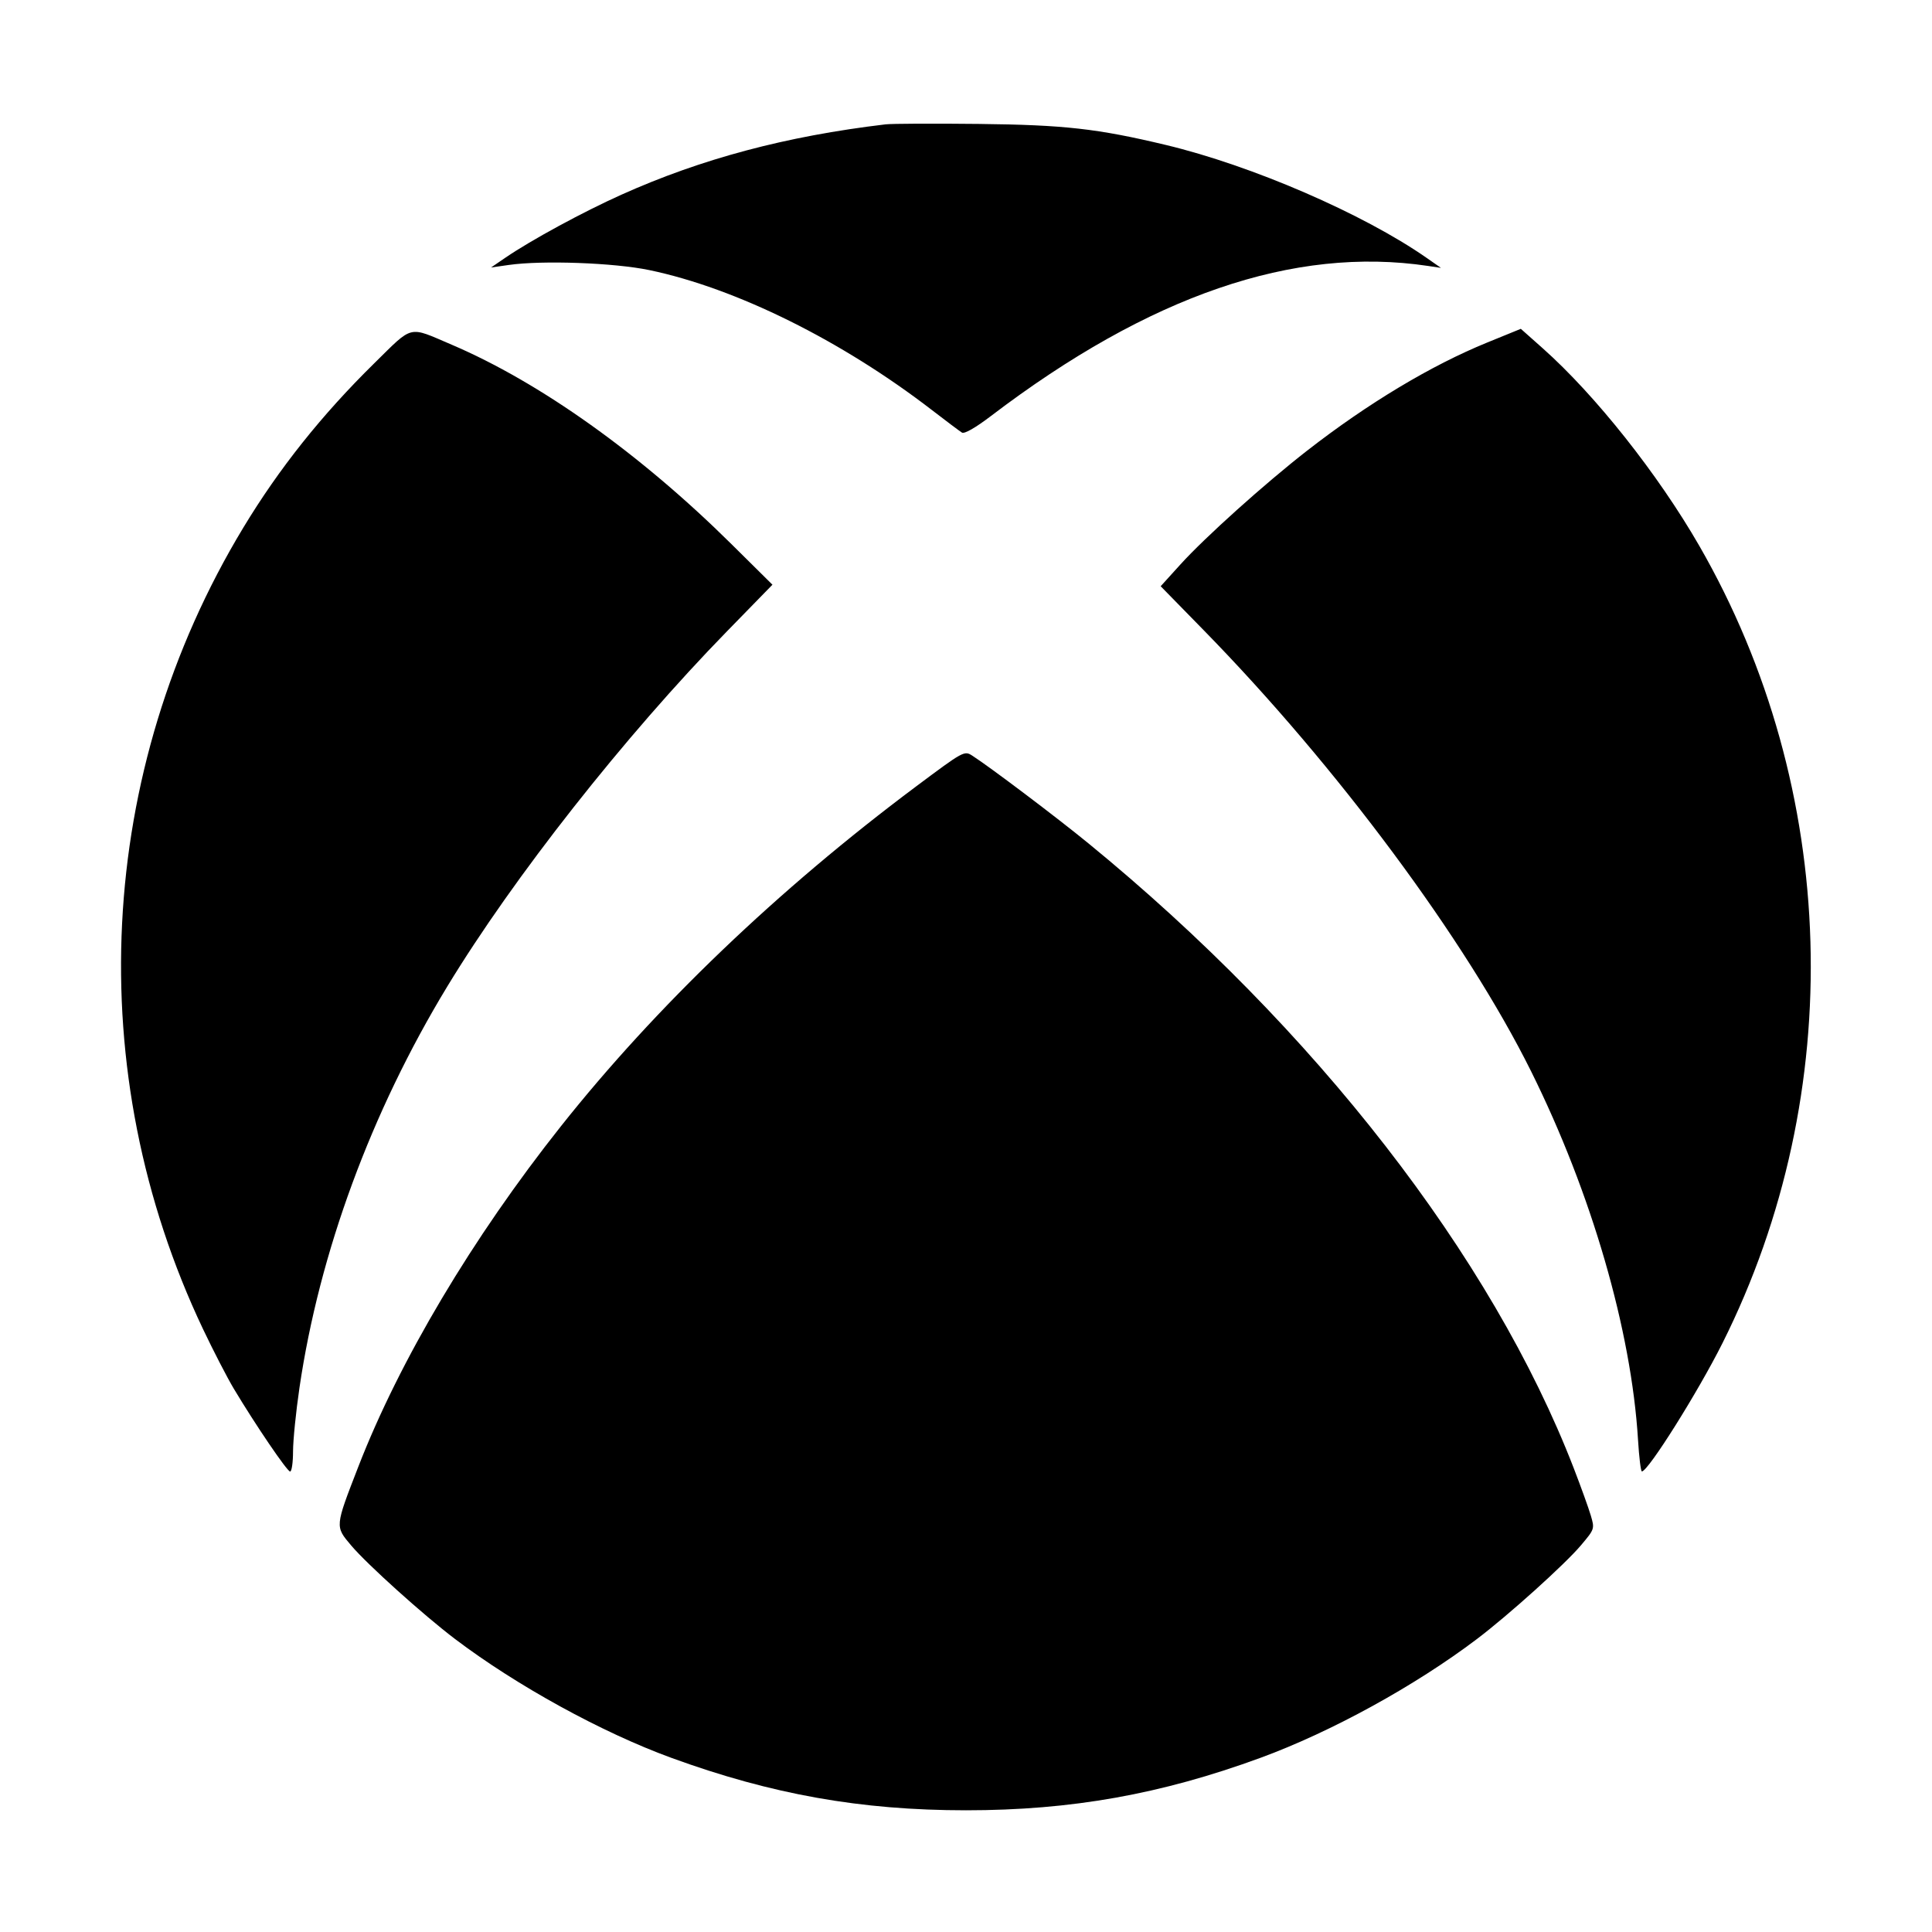<svg xmlns="http://www.w3.org/2000/svg" width="512" height="512"><path d="M234.667 32.957c-26.316 3.13-48.731 9.101-69.995 18.645-10.169 4.564-23.898 12.016-30.699 16.662l-3.84 2.623 4.694-.67c8.922-1.274 27.951-.579 37.246 1.36 23 4.798 51.004 18.675 74.967 37.149 3.755 2.895 7.303 5.556 7.885 5.913.657.404 3.567-1.259 7.68-4.389 41.977-31.947 80.284-45.098 115.848-39.771l3.414.511-3.84-2.675c-16.773-11.683-46.277-24.451-69.12-29.912-18.067-4.319-26.86-5.306-49.494-5.559-11.968-.133-23.104-.083-24.746.113M99.159 96.297c-13.902 13.669-25.199 27.851-34.675 43.529-39.057 64.622-43.057 144.233-10.674 212.412 2.737 5.763 6.407 12.867 8.155 15.787 5.748 9.601 14.143 21.948 14.923 21.948.421 0 .767-2.4.77-5.333.003-2.933.767-10.517 1.699-16.853 5.265-35.809 19.013-73.137 39.159-106.33 17.58-28.966 47.042-66.378 74.159-94.172l12.031-12.332-10.833-10.726c-24.184-23.946-50.729-42.868-74.199-52.891-11.62-4.963-10.03-5.347-20.515 4.961m294.977-5.529c-14.865 6.058-31.632 16.123-47.714 28.641-11.223 8.736-27.046 22.947-33.587 30.164l-5.244 5.786 11.453 11.707c35.3 36.085 69.45 82.098 86.697 116.814 16.012 32.231 26.583 68.657 28.352 97.701.281 4.616.741 8.381 1.023 8.367 1.698-.082 14.871-21.055 21.353-33.994 33.277-66.436 30.937-146.929-6.142-211.314-10.948-19.012-27.544-39.945-41.498-52.347l-5.796-5.151-8.897 3.626M242.72 208.455c-36.448 27.23-68.945 58.33-94.118 90.071-23.376 29.475-42.712 61.976-53.644 90.167-6.225 16.053-6.199 15.764-1.878 20.888 4.187 4.965 19.183 18.468 27.517 24.777 16.359 12.384 38.91 24.772 57.323 31.49 26.557 9.688 50.206 13.897 78.08 13.897 27.91 0 51.705-4.241 78.08-13.916 18.714-6.866 40.936-19.066 57.323-31.471 8.372-6.338 23.337-19.82 27.565-24.835 3.63-4.304 3.65-4.364 2.613-7.89-.575-1.954-2.603-7.585-4.507-12.513-21.703-56.165-68.568-116.504-128.647-165.637-8.435-6.897-25.984-20.149-30.741-23.213-2.133-1.373-2.278-1.294-14.966 8.185" fill-rule="evenodd"/></svg>